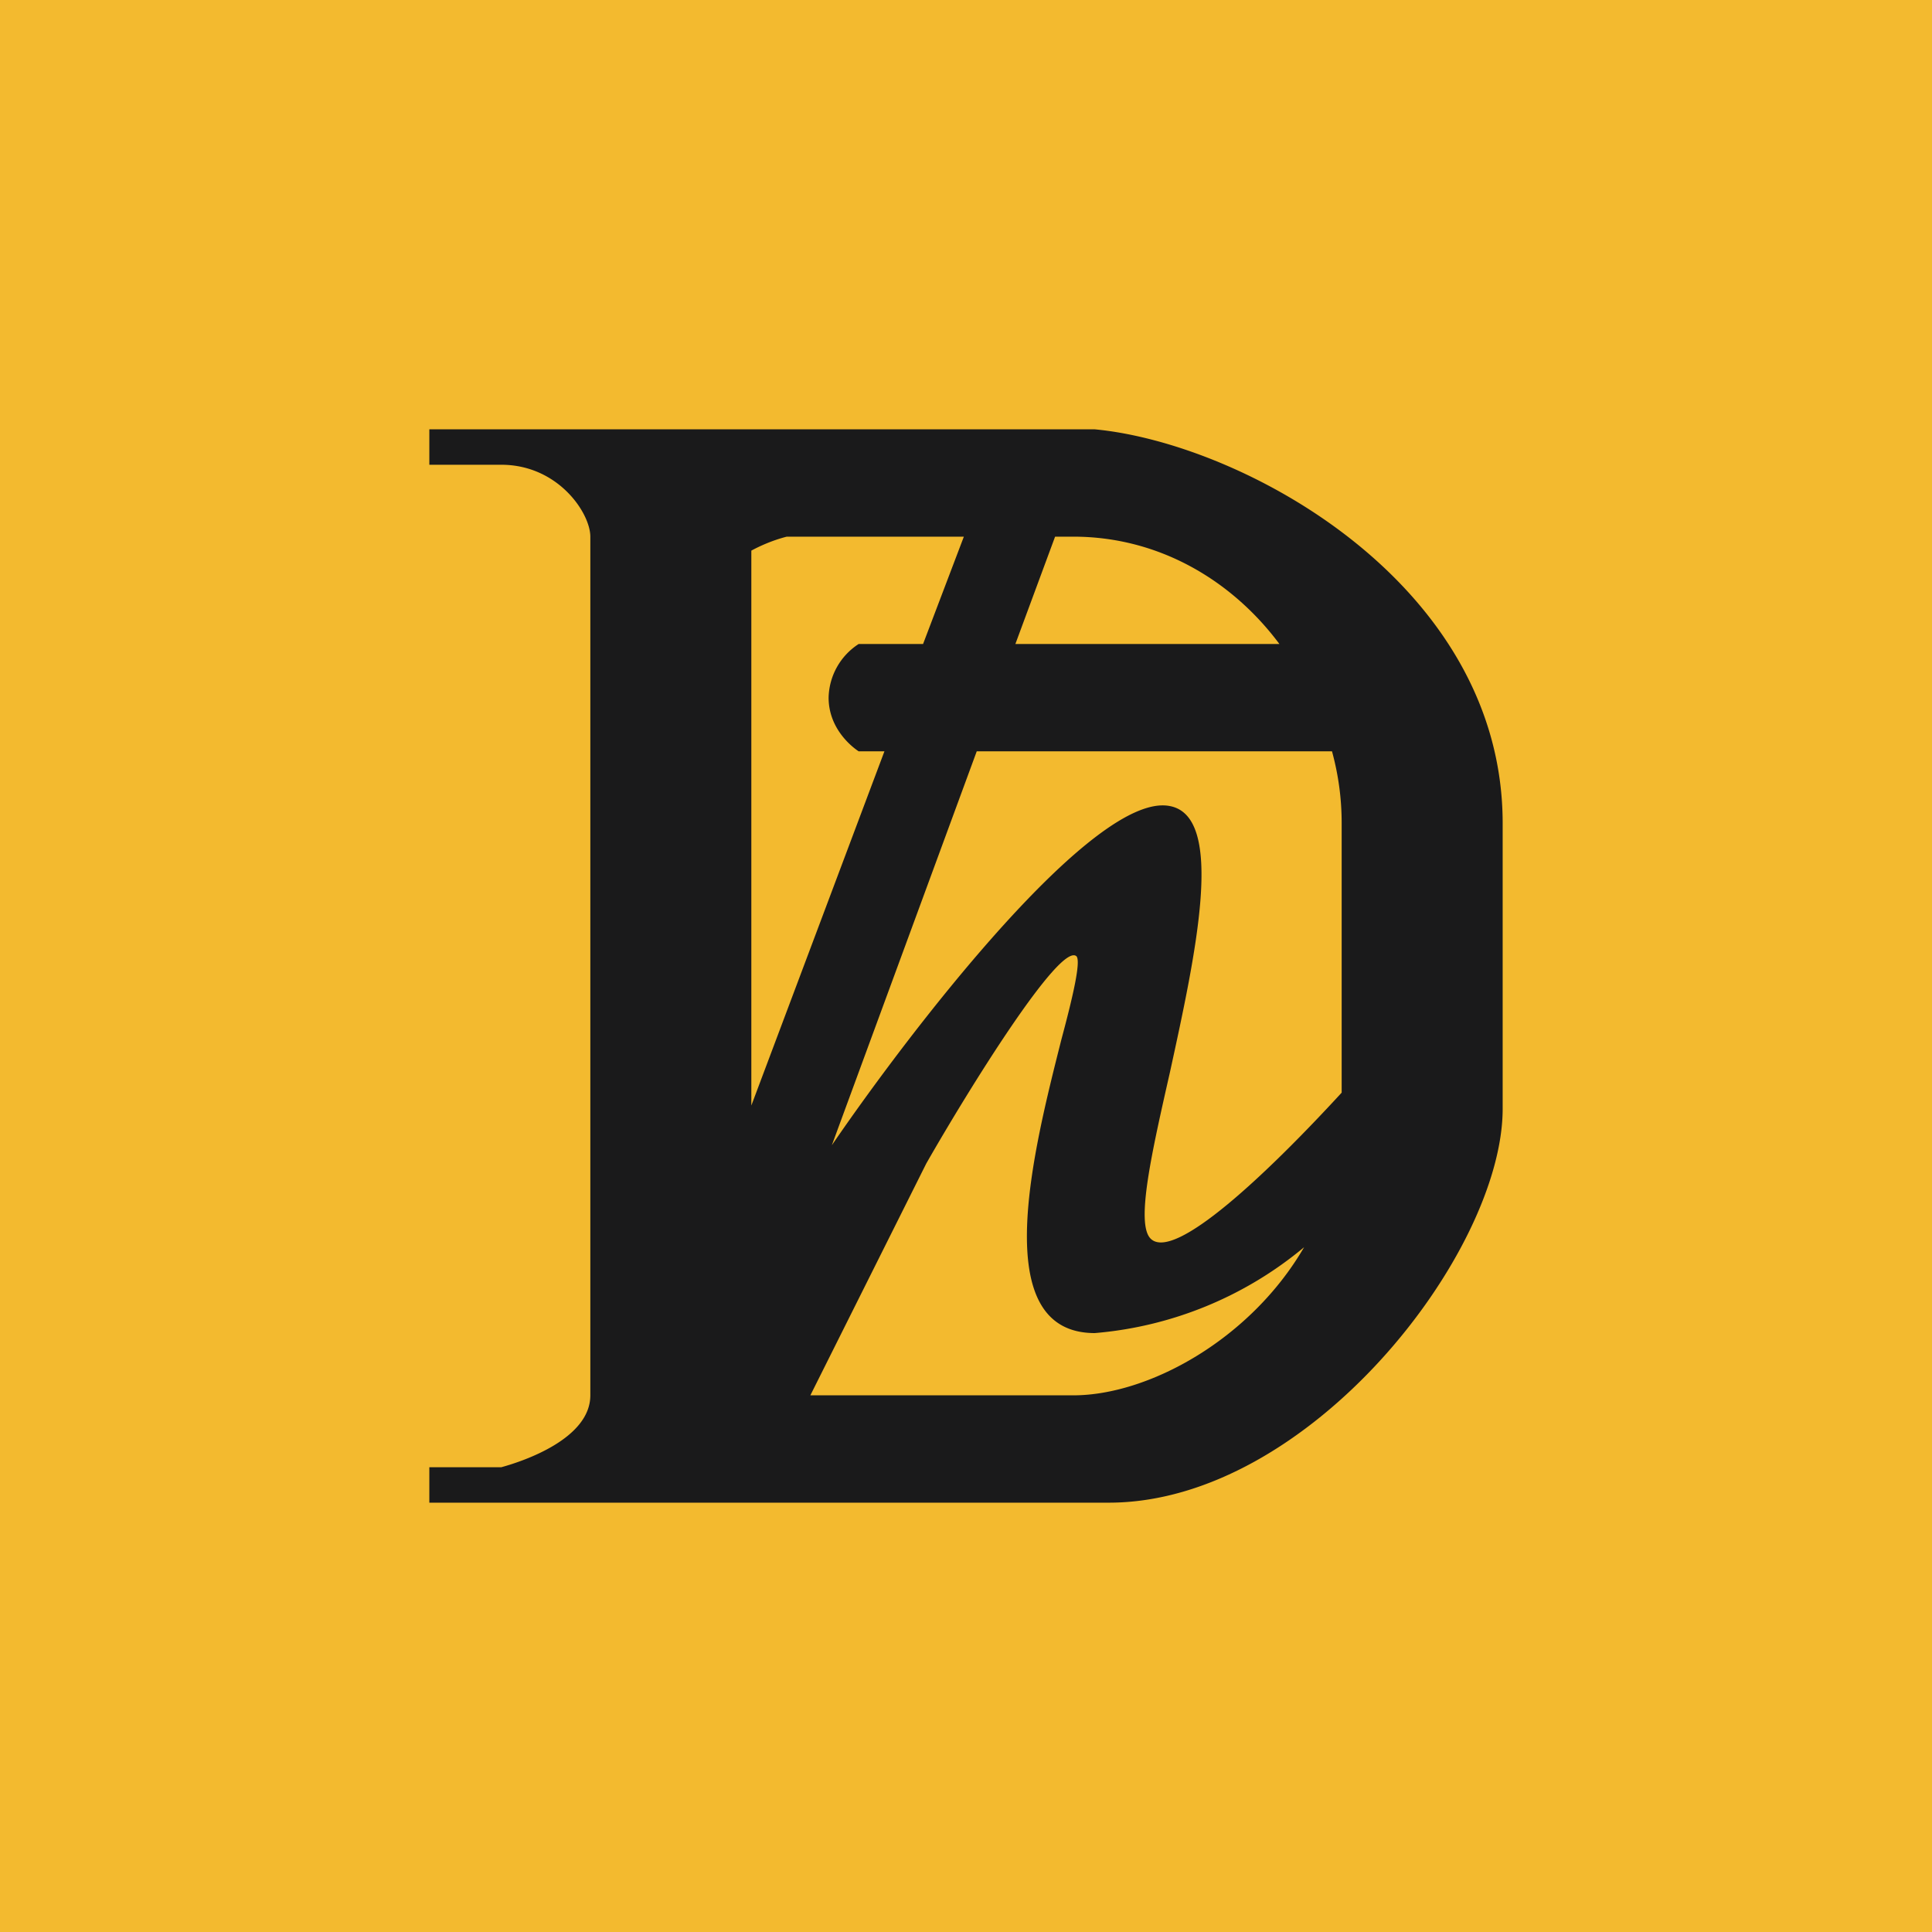 <!-- by TradingView --><svg width="18" height="18" viewBox="0 0 18 18" xmlns="http://www.w3.org/2000/svg"><path fill="#F3BA2F" d="M0 0h18v18H0z"/><path fill-rule="evenodd" d="M4 4h6.2c1.38.13 3.8 1.44 3.8 3.67v2.66c0 1.34-1.8 3.67-3.67 3.67H4v-.33h.67c.22-.06.83-.27.83-.67V5c0-.22-.3-.67-.83-.67H4V4Zm3.33 1h1.65L8.6 6H8a.61.61 0 0 0-.28.5c0 .27.19.44.28.5h.24L7 10.3V5.13c.13-.07.25-.11.33-.13ZM9.1 7l-1.35 3.67c.76-1.11 2.45-3.3 3.15-3.16.52.1.24 1.38 0 2.48-.17.75-.32 1.41-.18 1.55.22.22 1.1-.62 1.78-1.36V7.67c0-.23-.03-.45-.09-.67H9.1Zm2.82-1c-.44-.59-1.12-1-1.92-1h-.17l-.37 1h2.46ZM10 13H7.55l1.08-2.16c.4-.7 1.25-2.07 1.4-1.93.04.05-.03.36-.14.77-.26 1.03-.7 2.74.31 2.74a3.5 3.5 0 0 0 1.95-.8C11.65 12.48 10.7 13 10 13Z" fill="#1A1A1B"/></svg>